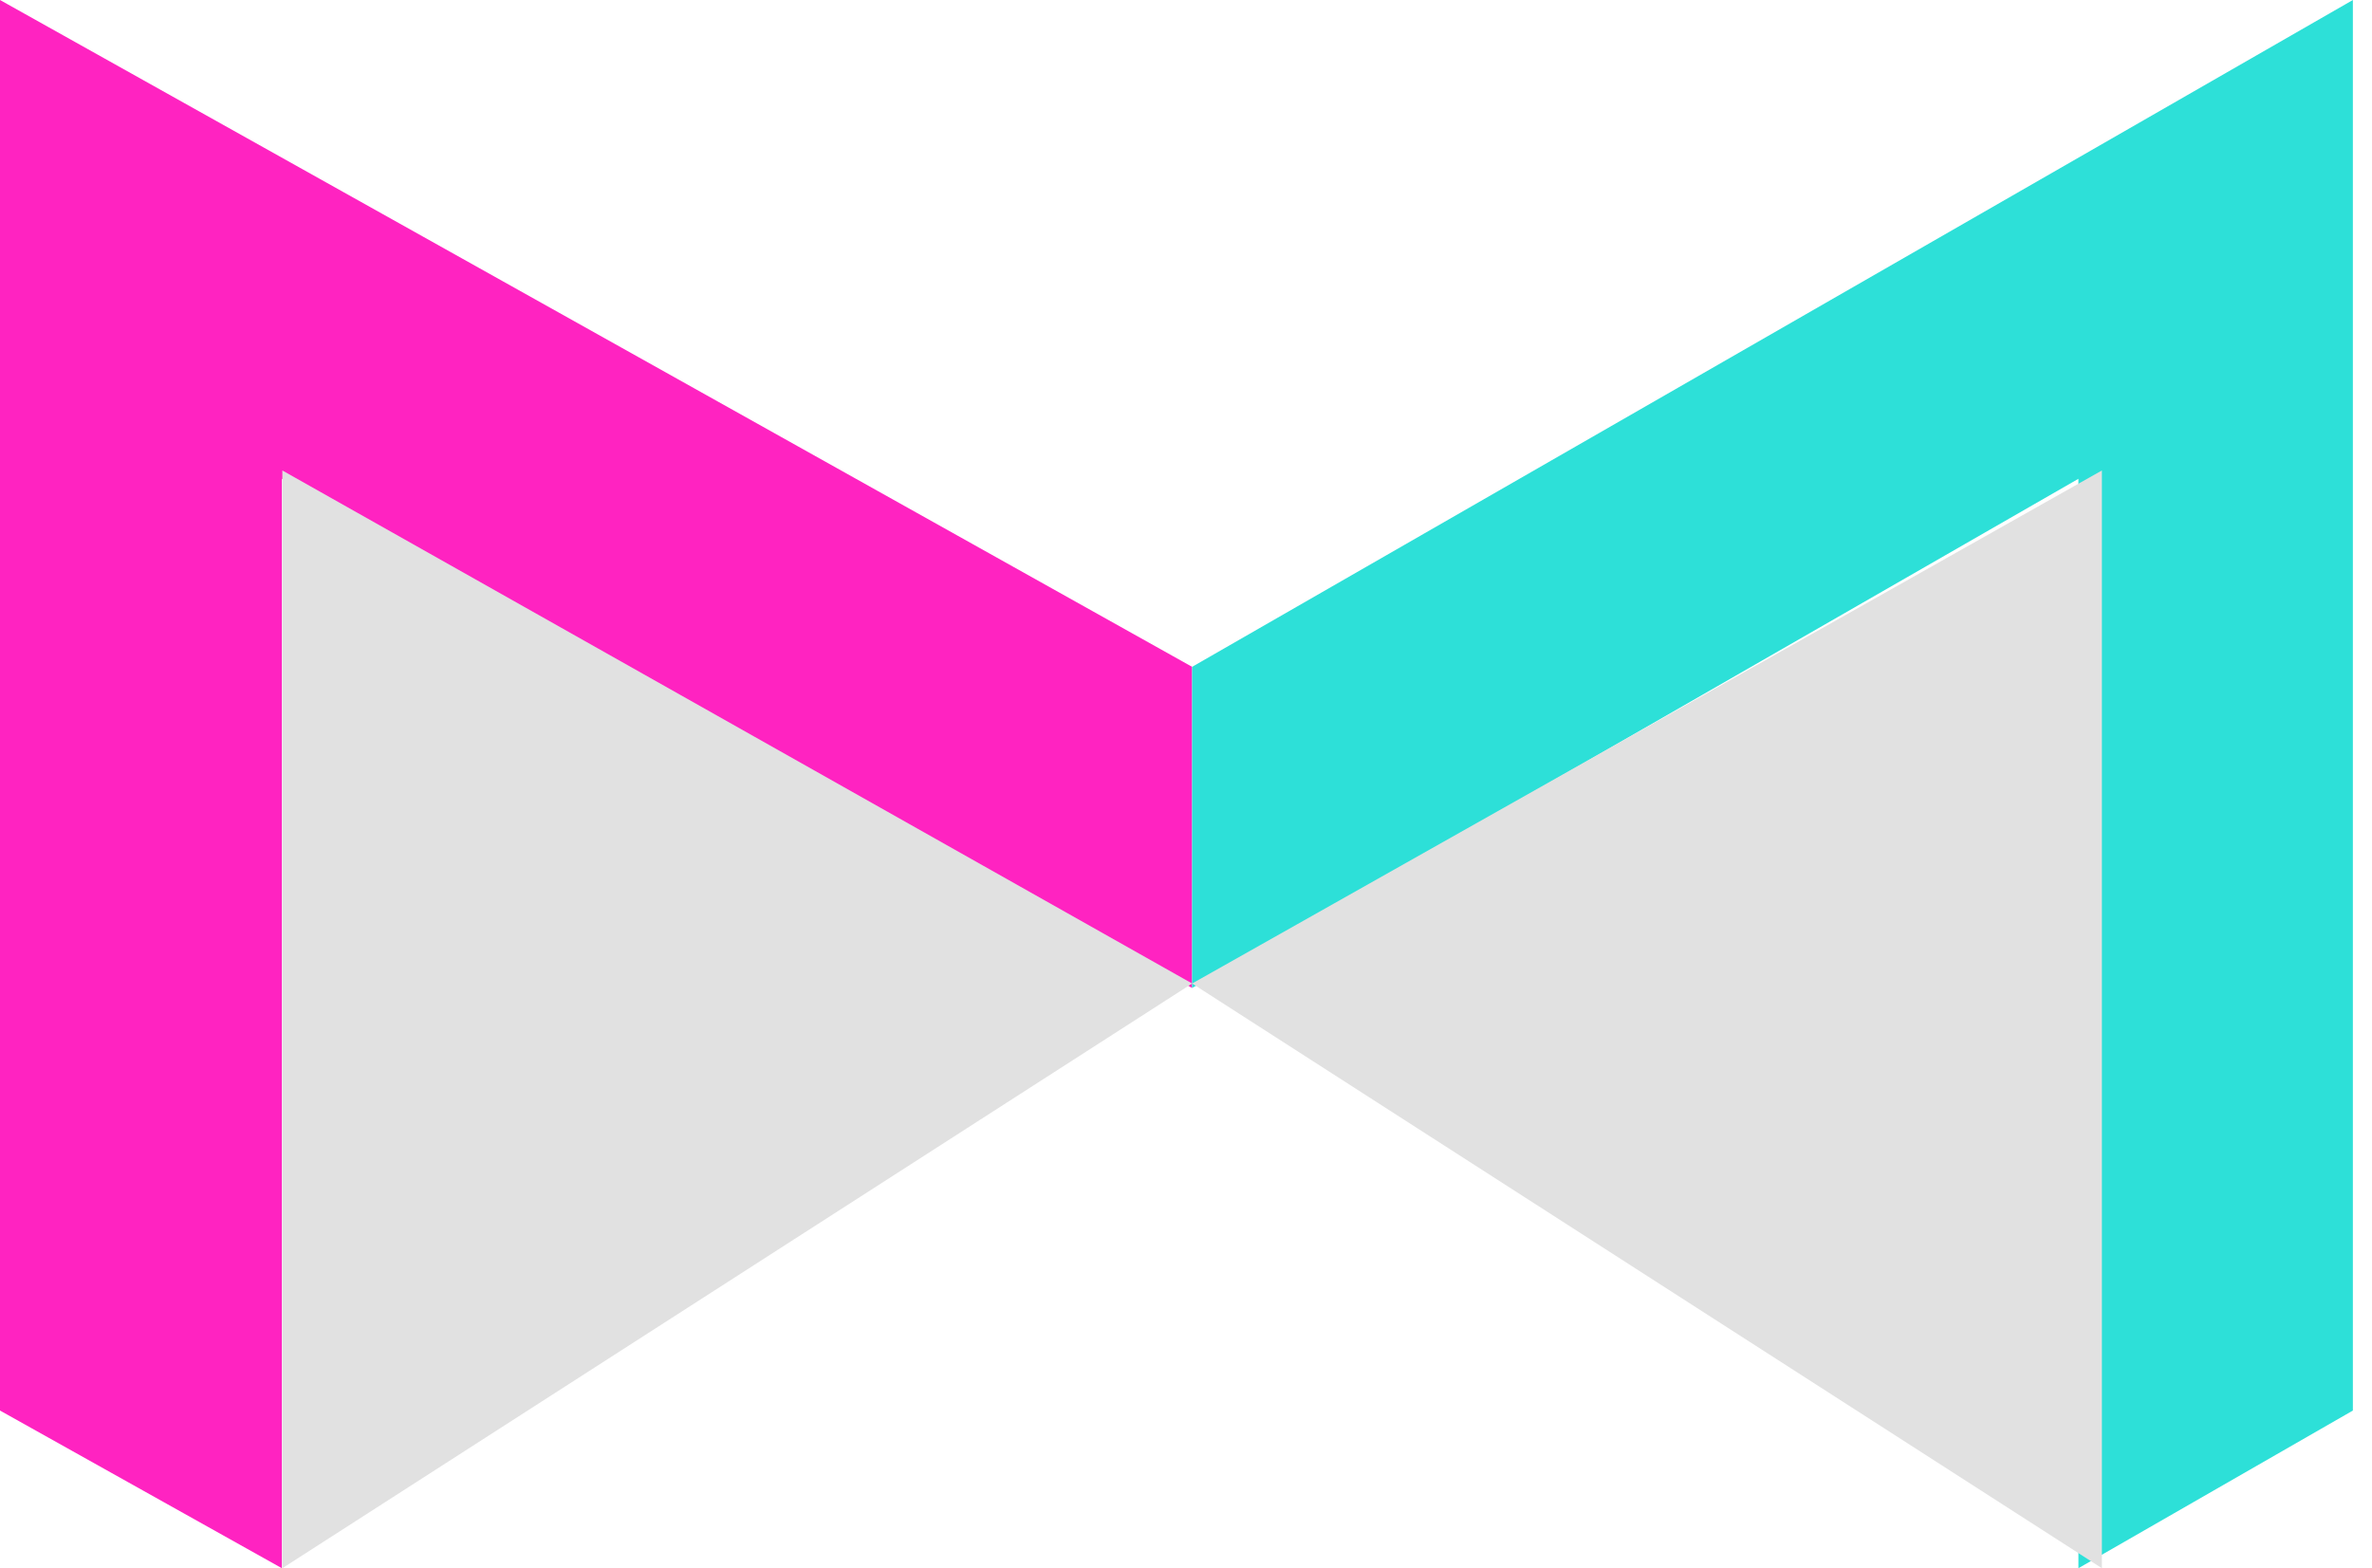 <?xml version="1.0" encoding="UTF-8"?>
<svg width="62px" height="41px" viewBox="0 0 62 41" version="1.1" xmlns="http://www.w3.org/2000/svg" xmlns:xlink="http://www.w3.org/1999/xlink">
    <title>编组</title>
    <g id="web" stroke="none" stroke-width="1" fill="none" fill-rule="evenodd">
        <g id="首页" transform="translate(-43, -44)">
            <g id="编组-8" transform="translate(40, 43)">
                <g id="编组" transform="translate(3, 1)">
                    <polygon id="路径" fill="#FF23C1" fill-rule="nonzero" points="31.16 25.83 7.368 12.518 7.368 41 0 36.878 0 0 31.16 17.434"></polygon>
                    <polygon id="路径备份" fill="#2DE0D8" fill-rule="nonzero" transform="translate(46.33, 20.5) scale(-1, 1) translate(-46.33, -20.5) " points="61.5 25.83 38.334 12.518 38.334 41 31.16 36.878 31.16 0 61.5 17.434"></polygon>
                    <polygon id="路径-3" fill="#E1E1E1" points="31.16 25.713 7.38 12.3 7.38 41"></polygon>
                    <polygon id="路径-3备份-2" fill="#E1E1E1" transform="translate(43.05, 26.65) scale(-1, 1) translate(-43.05, -26.65) " points="54.94 25.713 31.16 12.3 31.16 41"></polygon>
                </g>
            </g>
        </g>
    </g>
</svg>